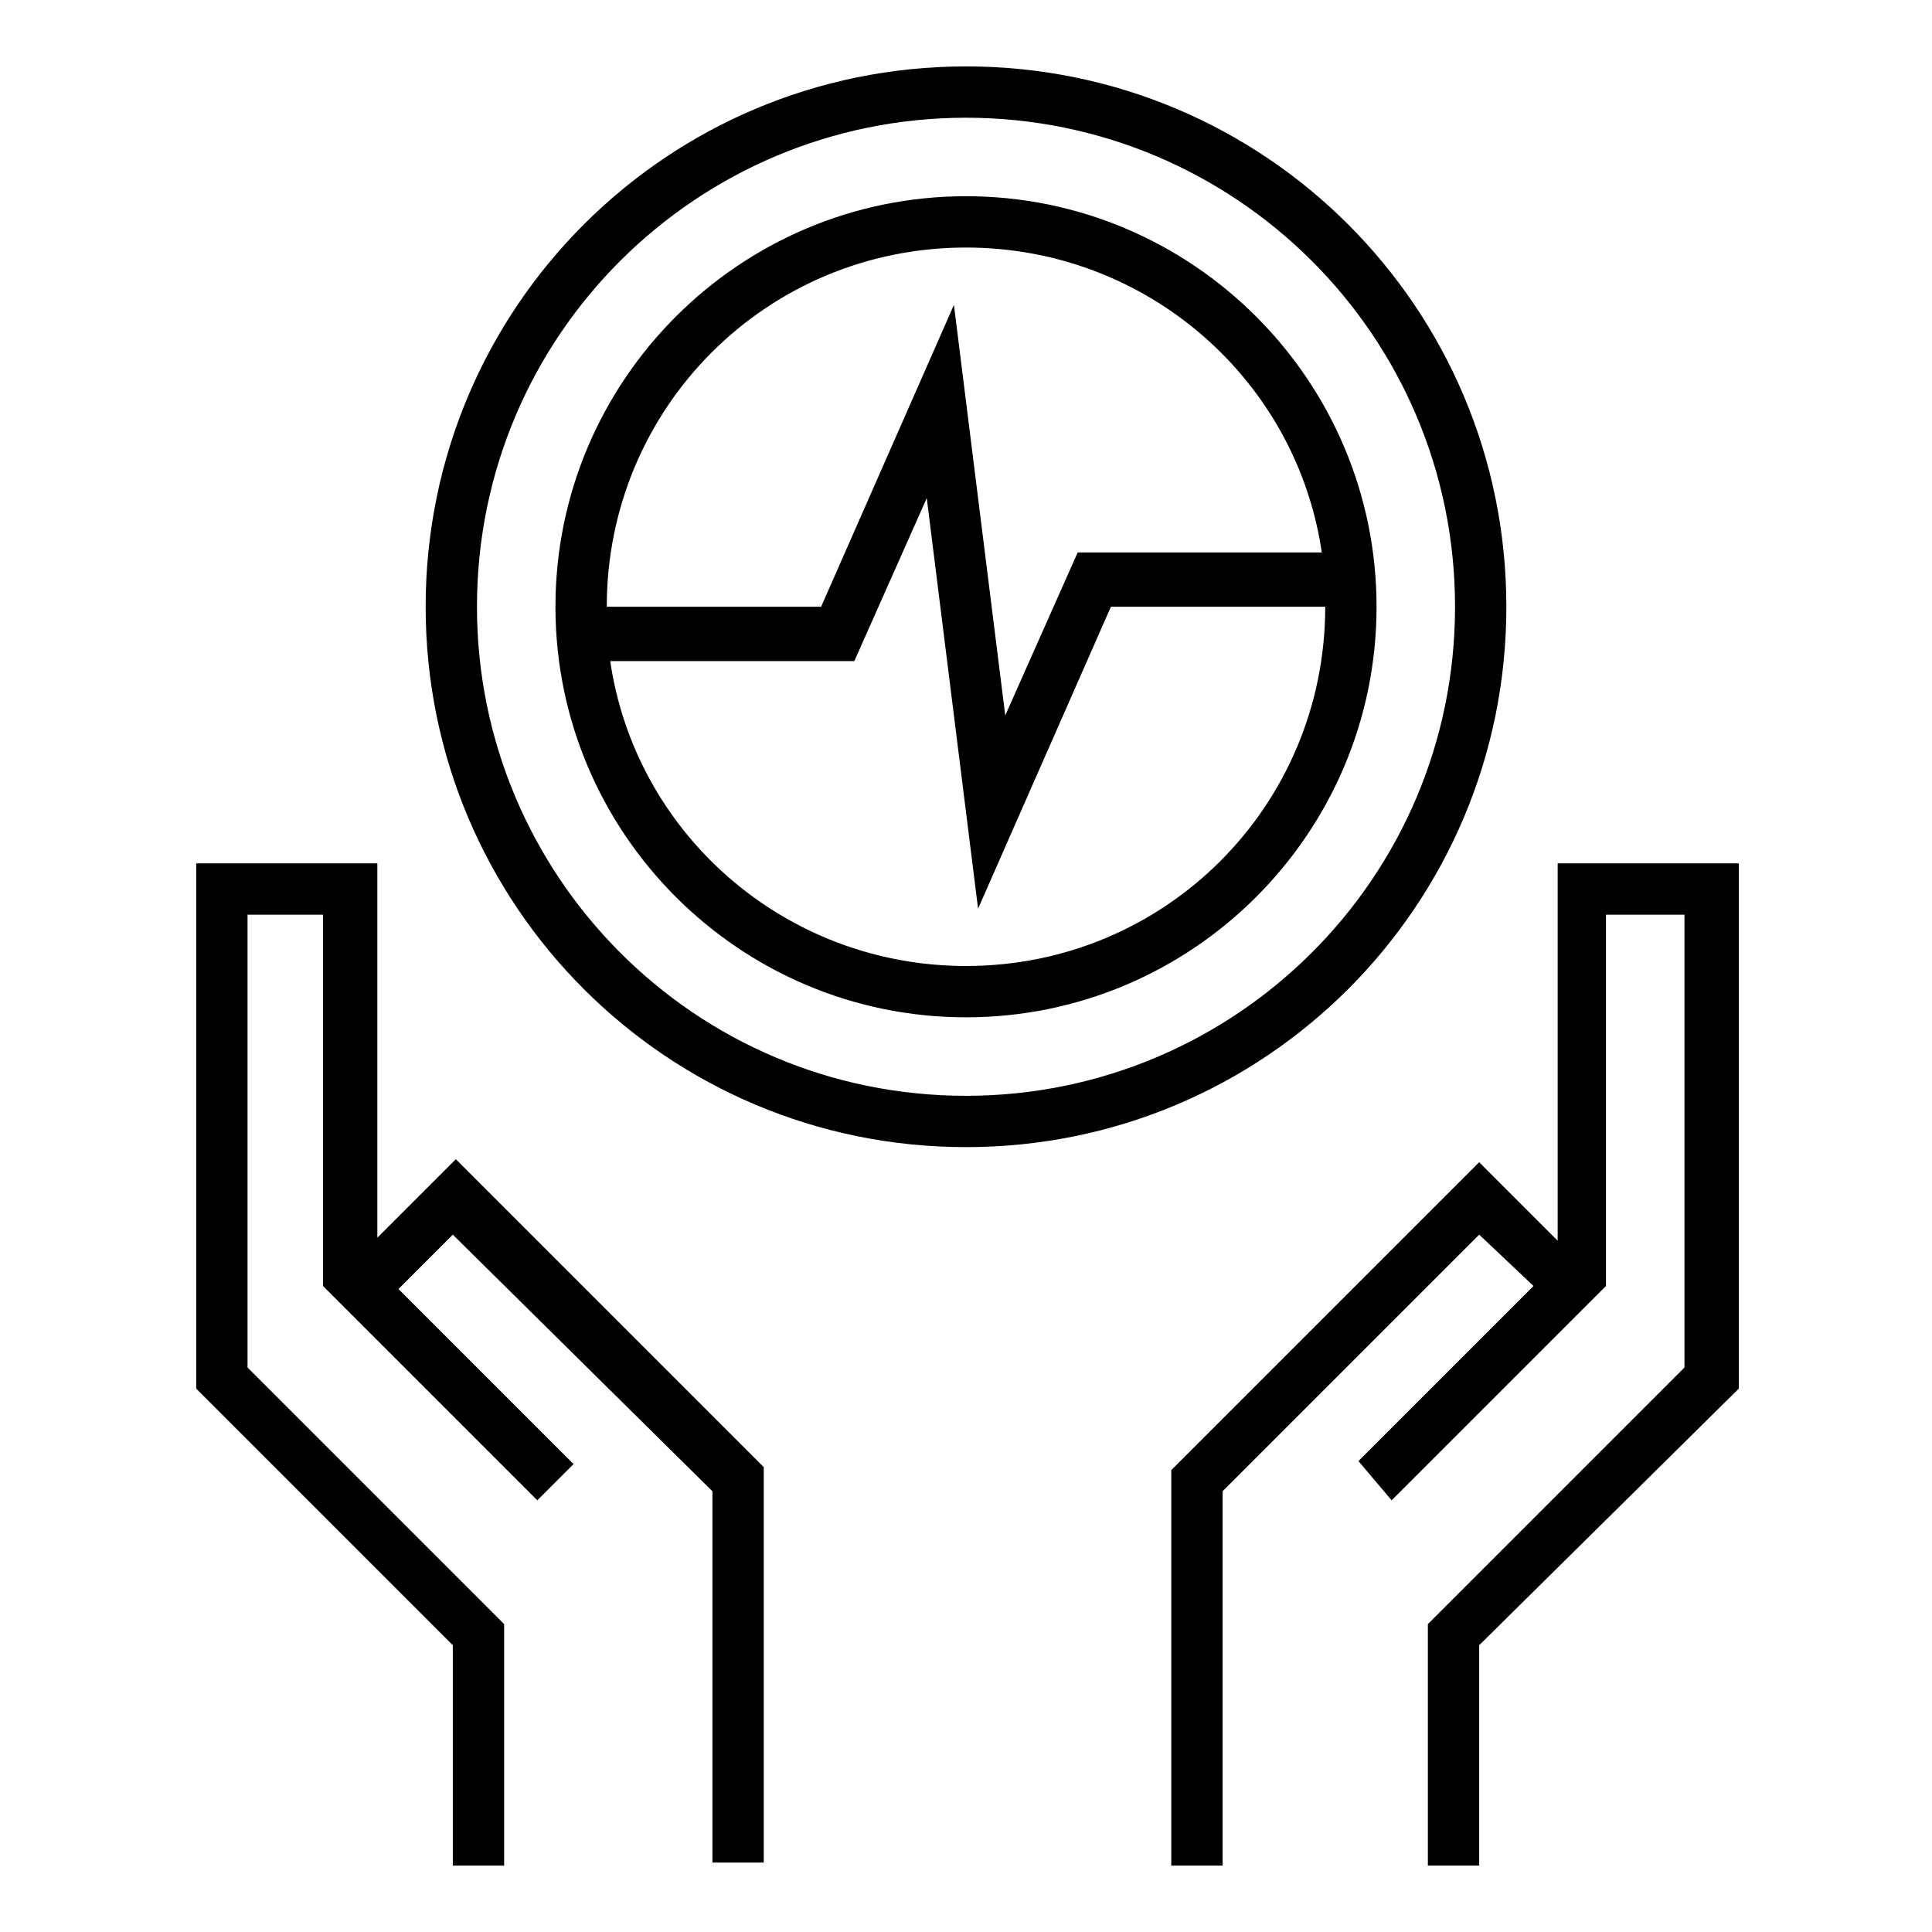<?xml version="1.0" encoding="utf-8"?>
<!-- Generator: Adobe Illustrator 19.1.0, SVG Export Plug-In . SVG Version: 6.00 Build 0)  -->
<svg version="1.1" id="Layer_1" xmlns="http://www.w3.org/2000/svg" xmlns:xlink="http://www.w3.org/1999/xlink" x="0px" y="0px"
	 viewBox="0 0 64 64" style="enable-background:new 0 0 64 64;" xml:space="preserve">
<style type="text/css">
	.st0{fill-rule:evenodd;clip-rule:evenodd;fill:none;}
	.st1{fill:#010101;}
</style>
<g>
	<path d="M38.8,61.8V48.7L49,38.5l2.6,2.6V28.6h6V46L49,54.5v7.3h-1.7v-8l8.5-8.5v-15h-2.6v12.3l-7.1,7.1L45,48.4l5.8-5.8L49,40.9
		l-8.5,8.5v12.4H38.8z M15,61.8v-7.3L6.5,46V28.6h6V41l2.6-2.6l10.2,10.2v13.1h-1.7V49.4L15,40.9l-1.8,1.8l5.8,5.8l-1.2,1.2
		l-7.1-7.1V30.3H8.2v15l8.5,8.5v8H15z M32,2.2c9.9,0,17.9,8,17.9,17.9C49.9,30,41.9,38,32,38c-9.9,0-17.9-8-17.9-17.9
		C14.1,10.2,22.1,2.2,32,2.2z M32,3.9c-8.9,0-16.2,7.2-16.2,16.2c0,8.9,7.2,16.2,16.2,16.2c8.9,0,16.2-7.2,16.2-16.2
		C48.2,11.1,40.9,3.9,32,3.9z M45.6,20.1c0,7.5-6.1,13.6-13.6,13.6c-7.5,0-13.6-6.1-13.6-13.6c0-7.5,6.1-13.6,13.6-13.6
		C39.5,6.5,45.6,12.6,45.6,20.1z M20.2,21.8C21,27.6,26,32,32,32c6.6,0,11.9-5.3,11.9-11.9h-7.1l-4.4,10l-1.7-13.6l-2.4,5.4H20.2z
		 M43.8,18.4C43,12.6,38,8.2,32,8.2c-6.6,0-11.9,5.3-11.9,11.9h7.1l4.4-10l1.7,13.6l2.4-5.4H43.8z"/>
	<rect x="-1.2" y="-1.2" class="st0" width="66.4" height="66.4"/>
</g>
</svg>
